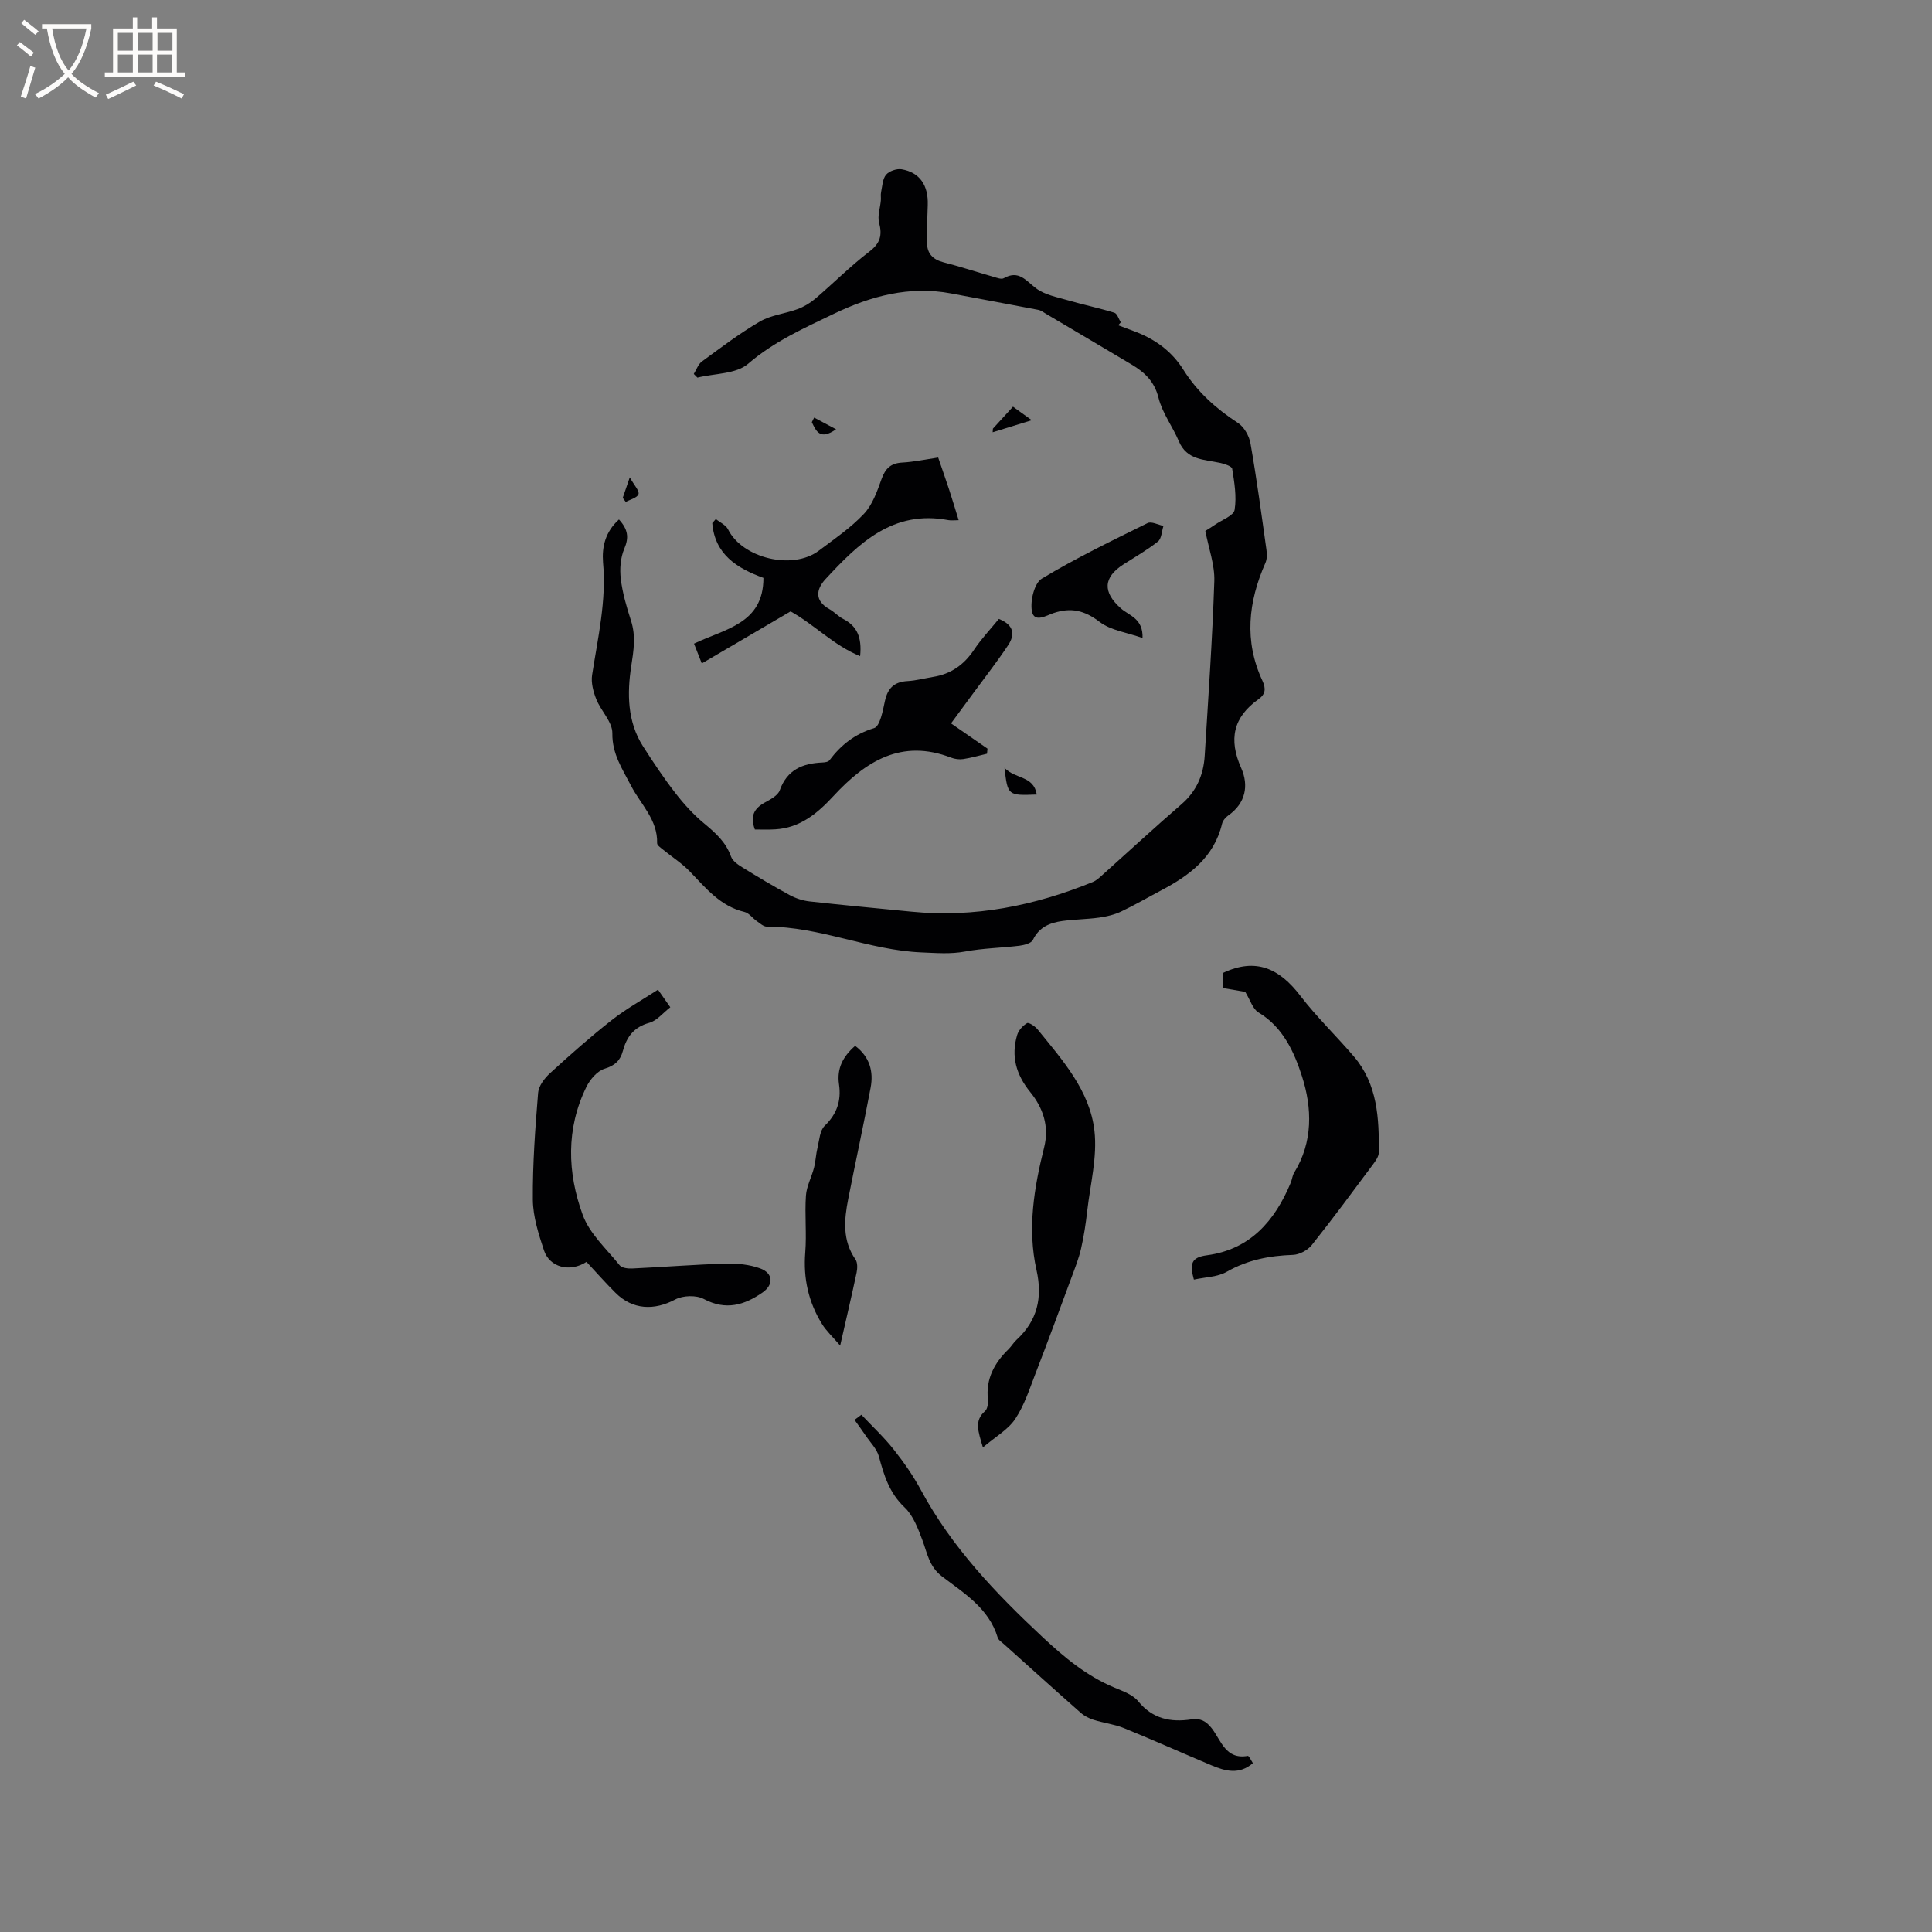 <svg enable-background="new 0 0 400 400" viewBox="0 0 400 400" xmlns="http://www.w3.org/2000/svg"><rect x="0" y="0" width="400" height="400" fill="#808080" stroke="none"/><g fill="#010103"><path d="m128.15 107.55c1.87 2.05 2.1 3.72 1.11 6.04-.8 1.87-.98 4.22-.73 6.27.35 2.92 1.2 5.81 2.11 8.63 1.04 3.23.55 6.18.04 9.51-.84 5.51-.82 11.4 2.44 16.5 2.11 3.3 4.29 6.58 6.69 9.67 1.79 2.31 3.8 4.53 6.05 6.38 2.32 1.93 4.43 3.81 5.48 6.77.33.93 1.44 1.7 2.37 2.27 3.22 1.99 6.47 3.93 9.79 5.73 1.24.67 2.7 1.15 4.1 1.31 7.03.78 14.07 1.43 21.1 2.12 13.06 1.29 25.5-1.23 37.53-6.13.85-.35 1.56-1.07 2.27-1.7 5.37-4.81 10.67-9.71 16.12-14.42 3.11-2.69 4.55-6.07 4.8-10.02.74-12.05 1.59-24.1 1.99-36.16.11-3.38-1.18-6.82-1.86-10.4.64-.41 1.35-.82 2.03-1.3 1.42-.99 3.83-1.85 4.03-3.06.45-2.75-.05-5.69-.5-8.51-.09-.54-1.65-1.03-2.59-1.23-3.25-.7-6.81-.56-8.45-4.46-1.29-3.05-3.43-5.84-4.21-8.99-.85-3.4-2.87-5.28-5.56-6.89-5.89-3.51-11.79-6.99-17.69-10.48-.54-.32-1.07-.74-1.66-.85-6-1.16-12.01-2.25-18.01-3.39-8.63-1.64-16.67.54-24.3 4.21-6.15 2.96-12.38 5.72-17.75 10.35-2.48 2.14-6.94 1.98-10.5 2.86-.25-.25-.5-.5-.75-.76.55-.87.91-2.01 1.68-2.57 3.93-2.88 7.83-5.85 12.03-8.29 2.31-1.34 5.22-1.61 7.78-2.56 1.32-.49 2.61-1.26 3.68-2.17 3.76-3.21 7.27-6.74 11.18-9.74 2.26-1.73 2.7-3.37 2.02-5.98-.37-1.41.23-3.07.36-4.62.05-.57-.07-1.16.05-1.71.26-1.24.3-2.73 1.03-3.6.65-.77 2.21-1.3 3.23-1.13 3.75.65 5.54 3.32 5.4 7.4-.09 2.63-.2 5.27-.15 7.9.04 2.16 1.22 3.39 3.38 3.95 3.49.89 6.91 2.02 10.37 3.01.7.2 1.64.58 2.14.29 3.13-1.78 4.6.54 6.72 2.12 1.79 1.33 4.28 1.79 6.52 2.44 3.2.93 6.48 1.61 9.66 2.59.59.18.9 1.31 1.33 1.99-.18.2-.36.4-.54.6 1.07.4 2.15.81 3.22 1.21 4.3 1.58 7.83 4.1 10.3 8.04 2.87 4.56 6.76 8.04 11.28 10.98 1.27.82 2.32 2.7 2.59 4.24 1.28 7.3 2.27 14.65 3.3 22 .13.89.14 1.94-.21 2.73-3.56 8.06-4.45 16.19-.62 24.4.76 1.64.64 2.79-.79 3.81-5.26 3.73-6.25 8.32-3.61 14.25 1.61 3.62.95 7.29-2.69 9.85-.56.39-1.12 1.07-1.27 1.71-1.66 6.96-6.77 10.71-12.63 13.8-2.77 1.46-5.48 3.05-8.32 4.39-1.39.65-2.97 1.01-4.5 1.23-2.52.35-5.08.36-7.59.7-2.58.36-4.84 1.25-6.12 3.92-.33.69-1.78 1.07-2.77 1.2-3.74.46-7.55.51-11.24 1.2-3.05.57-5.95.31-9 .19-10.95-.44-21.09-5.37-32.08-5.34-.7 0-1.44-.71-2.11-1.17-.86-.6-1.58-1.65-2.51-1.87-5-1.18-7.99-4.92-11.3-8.36-1.65-1.72-3.73-3.03-5.59-4.56-.46-.38-1.21-.88-1.2-1.31.14-4.88-3.43-8.07-5.42-11.94-1.78-3.45-3.91-6.53-3.85-10.84.03-2.32-2.36-4.61-3.33-7.04-.62-1.56-1.11-3.42-.86-5.02 1.19-7.74 3-15.37 2.26-23.33-.24-3.17.45-6.29 3.3-8.86z"/><path d="m247.18 264.93c-.92-3.32-.52-4.61 2.71-5.04 8.91-1.19 14.06-7.11 17.34-15.01.28-.68.34-1.48.72-2.1 3.92-6.37 3.72-13.38 1.62-19.92-1.6-4.99-3.91-10.19-9.02-13.25-1.19-.71-1.69-2.56-2.74-4.26-1.09-.19-2.75-.47-4.62-.79 0-1.14 0-2.23 0-3.12 6.88-3.27 11.76-.86 16.02 4.71 3.4 4.44 7.49 8.35 11.13 12.62 4.88 5.74 5.19 12.77 5.13 19.83-.01.84-.67 1.76-1.21 2.49-4.18 5.61-8.33 11.24-12.69 16.71-.85 1.06-2.55 1.97-3.89 2.01-4.85.17-9.37 1.03-13.68 3.49-1.91 1.1-4.41 1.1-6.82 1.63z"/><path d="m121.43 261.26c-3.48 2.25-7.66 1.11-8.81-2.39-1.12-3.39-2.27-6.97-2.3-10.47-.06-7.38.49-14.78 1.09-22.15.11-1.42 1.32-3.01 2.46-4.05 4.14-3.79 8.35-7.52 12.76-10.98 2.95-2.32 6.27-4.16 9.6-6.32 1.03 1.48 1.68 2.4 2.55 3.64-1.53 1.18-2.78 2.79-4.35 3.22-3.2.88-4.69 2.92-5.48 5.85-.53 1.96-1.64 3.01-3.78 3.66-1.52.46-3.02 2.23-3.78 3.79-4.23 8.66-3.93 17.74-.75 26.46 1.42 3.9 4.94 7.07 7.66 10.45.45.56 1.72.7 2.6.66 6.45-.3 12.89-.82 19.35-1.01 2.37-.07 4.9.18 7.11.98 2.73.99 2.87 3.37.5 5.01-3.76 2.61-7.6 3.76-12.15 1.33-1.55-.83-4.32-.74-5.9.1-4.37 2.33-8.82 2.16-12.37-1.37-2.12-2.1-4.07-4.33-6.01-6.41z"/><path d="m203.5 299.67c-1.01-3.38-1.81-5.54.43-7.51.52-.45.69-1.6.61-2.39-.47-4.29 1.33-7.57 4.27-10.44.6-.59 1.03-1.36 1.65-1.93 4.33-3.98 5.41-8.75 4.14-14.43-1.93-8.59-.51-17.06 1.58-25.43 1.09-4.38-.25-8.2-2.89-11.45-2.92-3.6-4-7.41-2.7-11.8.29-.97 1.17-1.95 2.05-2.46.37-.21 1.64.64 2.17 1.28 5.13 6.34 10.83 12.66 11.78 21.01.62 5.4-.86 11.05-1.49 16.58-.3 2.62-.69 5.25-1.28 7.81-.46 2.02-1.24 3.97-1.96 5.92-2.45 6.62-4.88 13.25-7.43 19.83-1.25 3.23-2.33 6.65-4.22 9.49-1.48 2.24-4.09 3.69-6.71 5.92z"/><path d="m178.34 292.91c2.26 2.4 4.69 4.66 6.73 7.24 2.1 2.65 4.05 5.47 5.65 8.44 6.37 11.79 15.42 21.27 25.11 30.33 4.54 4.24 9.16 8.09 14.92 10.49 1.74.73 3.78 1.45 4.9 2.82 2.99 3.66 6.72 4.4 11.02 3.75 1.86-.28 3.05.35 4.25 1.9 1.91 2.48 2.85 6.48 7.41 5.66.25-.05.69.94 1.07 1.5-2.83 2.46-5.72 1.65-8.56.46-6.05-2.54-12.04-5.23-18.11-7.7-2.01-.82-4.24-1.07-6.32-1.73-.96-.3-1.94-.81-2.68-1.47-5.33-4.7-10.6-9.46-15.88-14.2-.47-.42-1.13-.83-1.29-1.37-1.83-6.07-6.98-9.18-11.54-12.66-2.69-2.06-3.04-4.84-4.07-7.56-.9-2.38-1.89-5.05-3.66-6.72-3.16-2.98-4.27-6.62-5.32-10.53-.42-1.57-1.77-2.9-2.73-4.32-.75-1.11-1.54-2.18-2.32-3.27.48-.37.95-.71 1.42-1.06z"/><path d="m156.29 171.74c-1.05-2.82-.12-4.37 2.03-5.57 1.18-.65 2.73-1.46 3.12-2.55 1.53-4.26 4.72-5.57 8.79-5.75.51-.02 1.23-.11 1.49-.45 2.4-3.19 5.25-5.45 9.25-6.67 1.23-.37 1.81-3.61 2.25-5.64.58-2.67 1.96-3.95 4.68-4.1 1.78-.1 3.55-.58 5.32-.87 3.67-.59 6.37-2.51 8.44-5.61 1.51-2.26 3.4-4.26 5.14-6.39 3.19 1.27 3.35 3.29 1.93 5.43-2.22 3.34-4.7 6.51-7.07 9.74-1.54 2.1-3.1 4.2-4.76 6.46 2.8 1.94 5.18 3.59 7.55 5.23-.03.35-.07.7-.1 1.05-1.64.38-3.26.86-4.92 1.11-.81.12-1.74 0-2.5-.29-10.29-3.98-17.71.74-24.36 7.93-3.29 3.56-6.91 6.62-12.08 6.91-1.46.09-2.91.03-4.2.03z"/><path d="m158.06 119.64c-5.57-2.01-10.08-4.93-10.59-11.34.25-.28.49-.56.74-.84.86.71 2.08 1.24 2.53 2.15 2.96 5.96 13.36 8.5 18.79 4.4 3.21-2.42 6.61-4.72 9.34-7.63 1.78-1.89 2.74-4.68 3.65-7.21.79-2.18 1.9-3.27 4.27-3.4 2.41-.13 4.8-.65 7.45-1.04.77 2.26 1.54 4.43 2.26 6.61.68 2.08 1.3 4.17 1.98 6.36-.86 0-1.5.1-2.11-.01-11.49-2.19-18.61 4.81-25.46 12.21-1.95 2.11-2.31 4.48.82 6.22 1.01.56 1.82 1.5 2.84 2.02 2.81 1.45 3.91 3.71 3.51 7.71-5.53-2.26-9.43-6.51-14.4-9.27-6.02 3.53-12.11 7.1-18.38 10.78-.6-1.52-1.09-2.76-1.61-4.1 6.34-3.07 14.39-4.07 14.37-13.62z"/><path d="m173.95 278.59c-1.63-1.9-2.9-3.06-3.77-4.48-2.8-4.53-3.89-9.44-3.46-14.81.31-3.89-.13-7.85.14-11.75.13-1.95 1.17-3.83 1.67-5.77.35-1.38.4-2.84.74-4.22.37-1.54.47-3.51 1.47-4.47 2.56-2.46 3.46-5.24 2.97-8.59-.48-3.26.78-5.74 3.34-7.97 3.01 2.27 3.84 5.3 3.2 8.68-1.45 7.69-3.12 15.33-4.63 23-.85 4.32-1.25 8.59 1.5 12.55.45.65.41 1.85.23 2.72-.98 4.65-2.08 9.28-3.4 15.11z"/><path d="m236.55 132.09c-3.22-1.14-6.56-1.56-8.88-3.33-3.11-2.38-5.9-3.05-9.53-1.84-1.45.48-4.08 2.15-4.51-.45-.35-2.12.52-5.74 2.06-6.67 7.05-4.25 14.5-7.85 21.9-11.5.81-.4 2.18.36 3.29.58-.36 1.1-.38 2.63-1.14 3.23-2.22 1.77-4.73 3.19-7.13 4.73-4.23 2.72-4.34 5.76-.52 9.14 1.7 1.49 4.6 2.06 4.46 6.11z"/><path d="m205.57 88.75c1.34-1.47 2.68-2.93 4.16-4.55.99.71 1.99 1.44 3.88 2.8-3.17.98-5.63 1.74-8.09 2.5.01-.25.03-.5.05-.75z"/><path d="m214.65 164.5c-5.99.23-6.02.21-6.68-5.53 2.21 2.37 6.04 1.58 6.68 5.53z"/><path d="m168.56 86.46c1.36.73 2.72 1.45 4.54 2.42-3.37 2.36-4.14.33-5.02-1.47.16-.32.32-.64.48-.95z"/><path d="m128.93 103.08c.36-1.06.73-2.12 1.46-4.25.94 1.69 2.03 2.8 1.8 3.48-.25.75-1.7 1.09-2.63 1.61-.2-.29-.42-.57-.63-.84z"/></g><path d="m6.4 11.7c-1-.8-1.9-1.6-2.9-2.3l.6-.7c.9.7 1.9 1.4 2.9 2.2zm-2.1 8.3c.7-2.1 1.4-4.2 2-6.4.2.1.6.3 1 .4-.7 2.3-1.3 4.4-1.9 6.4zm3-12.8c-1.1-.9-2.1-1.7-2.9-2.4l.6-.7c1 .8 2 1.5 3 2.4zm1.4-1.3v-.9h10.2v.9c-.9 4.2-2.3 7.3-4.1 9.4 1.3 1.4 3.2 2.7 5.7 4-.2.2-.4.5-.7.9-2.5-1.4-4.4-2.7-5.7-4.2-1.4 1.5-3.5 3-6.1 4.4 0 0 0 0-.1-.1-.3-.4-.5-.7-.7-.8 2.7-1.3 4.7-2.8 6.2-4.2-1.8-2.2-3-5.3-3.7-9.4zm9.2 0h-7.1c.6 3.8 1.7 6.7 3.4 8.7 1.7-2 2.9-4.8 3.7-8.7z" fill="#fcfbfa"/><path d="m31.6 3.6h.9v2.3h4.1v9.1h1.7v.9h-16.6v-.9h1.7v-9.1h4.1v-2.3h.9v2.3h3.1v-2.3zm-4 13.3.6.8c-1.9.9-3.8 1.9-5.8 2.8-.2-.3-.3-.6-.5-.9 2-.9 3.9-1.8 5.7-2.7zm-3.2-10.1v3.7h3.1v-3.7zm0 4.5v3.7h3.1v-3.7zm4.1-4.5v3.7h3.1v-3.7zm0 4.5v3.7h3.1v-3.7zm9.1 9.1c-2.1-1.1-4.1-2-5.8-2.7l.5-.8c2.2.9 4.1 1.8 5.8 2.6zm-1.9-13.6h-3.1v3.7h3.1zm-3.2 4.5v3.7h3.1v-3.7z" fill="#fcfbfa"/></svg>